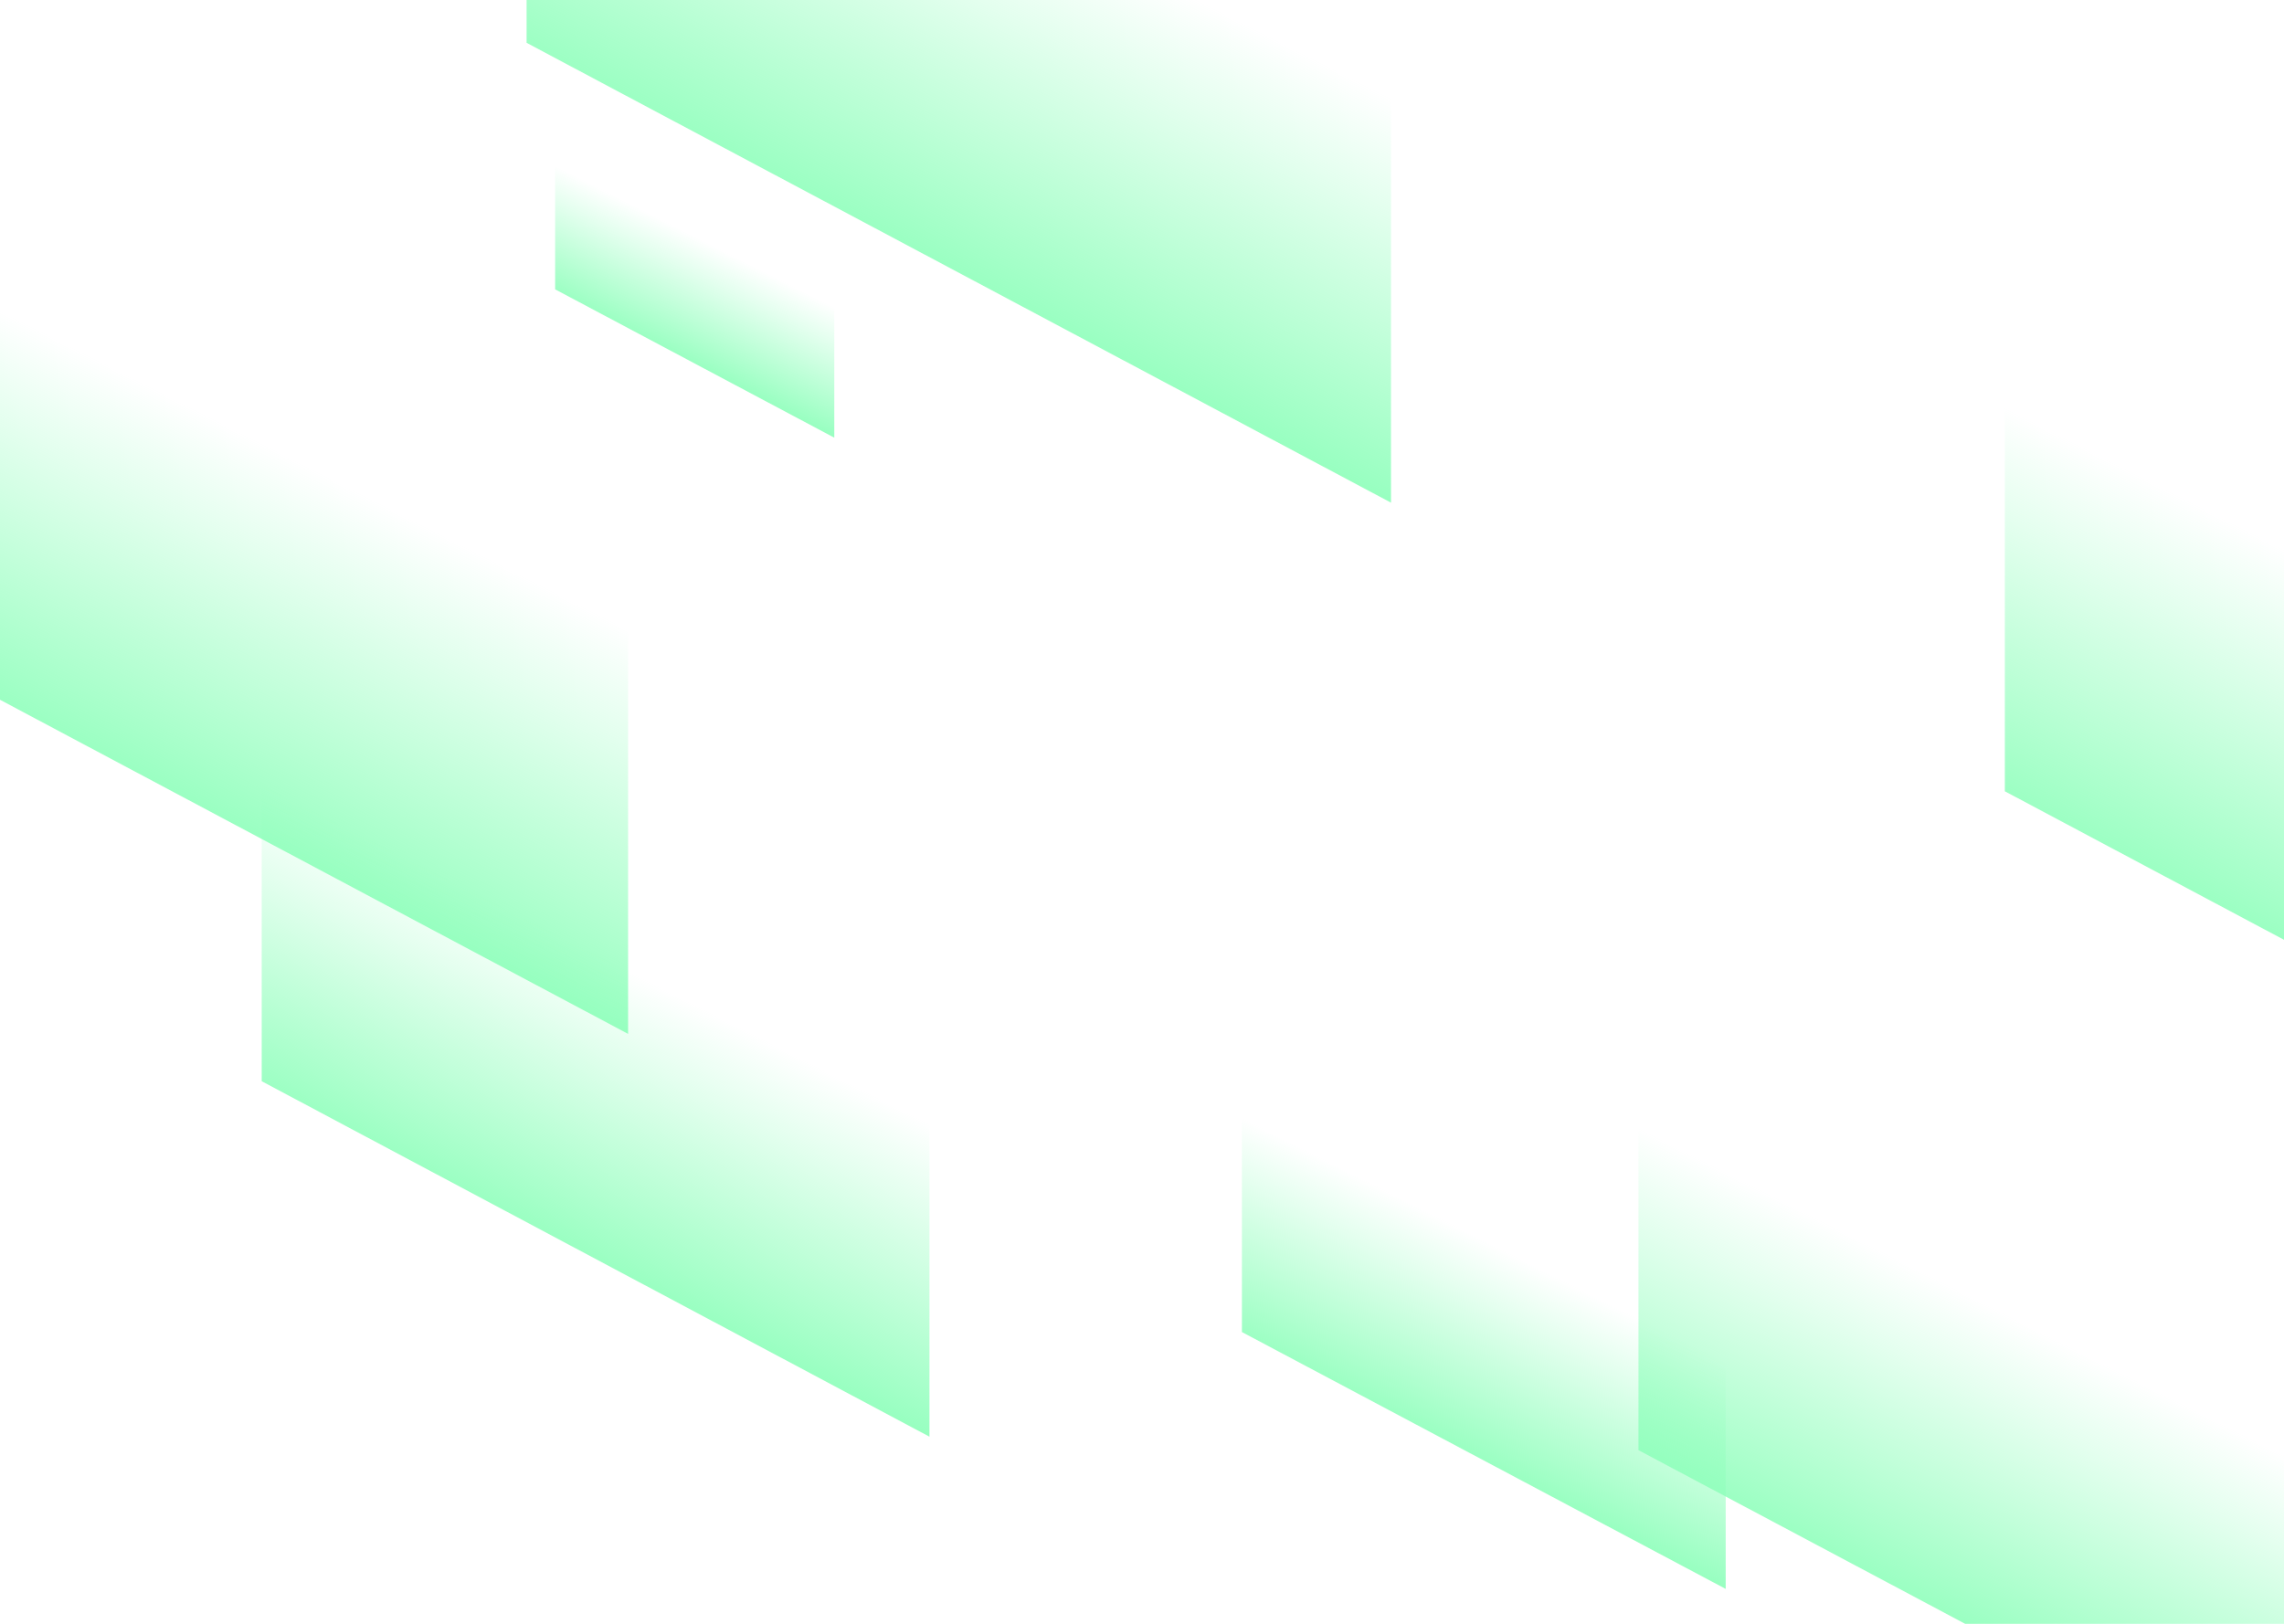 <svg width="1440" height="1024" viewBox="0 0 1440 1024" fill="none" xmlns="http://www.w3.org/2000/svg">
<g style="mix-blend-mode:overlay">
<path d="M-149 97L396 387V652L-149 362V97Z" fill="url(#paint0_linear_164_3420)" fill-opacity="0.9"/>
</g>
<g style="mix-blend-mode:overlay">
<path d="M332 -238L877 52V317L332 27V-238Z" fill="url(#paint1_linear_164_3420)" fill-opacity="0.9"/>
</g>
<g style="mix-blend-mode:overlay">
<path d="M1264 234L1809 524V789L1264 499V234Z" fill="url(#paint2_linear_164_3420)" fill-opacity="0.9"/>
</g>
<g style="mix-blend-mode:overlay">
<path d="M350 97L526 190.532V276L350 182.468V97Z" fill="url(#paint3_linear_164_3420)" fill-opacity="0.9"/>
</g>
<g style="mix-blend-mode:overlay">
<path d="M1033 692L1491 935.495V1158L1033 914.505V692Z" fill="url(#paint4_linear_164_3420)" fill-opacity="0.9"/>
</g>
<g style="mix-blend-mode:overlay">
<path d="M783 692L1088 853.982V1002L783 840.018V692Z" fill="url(#paint5_linear_164_3420)" fill-opacity="0.9"/>
</g>
<g style="mix-blend-mode:overlay">
<path d="M165 477L586 701.162V906L165 681.838V477Z" fill="url(#paint6_linear_164_3420)" fill-opacity="0.9"/>
</g>
<defs>
<linearGradient id="paint0_linear_164_3420" x1="226" y1="-139" x2="-118.5" y2="539" gradientUnits="userSpaceOnUse">
<stop offset="0.527" stop-color="#8DFFBA" stop-opacity="0"/>
<stop offset="0.609" stop-color="#8DFFBA" stop-opacity="0.265"/>
<stop offset="0.823" stop-color="#8DFFBA"/>
</linearGradient>
<linearGradient id="paint1_linear_164_3420" x1="707" y1="-474" x2="362.5" y2="204" gradientUnits="userSpaceOnUse">
<stop offset="0.527" stop-color="#8DFFBA" stop-opacity="0"/>
<stop offset="0.609" stop-color="#8DFFBA" stop-opacity="0.265"/>
<stop offset="0.823" stop-color="#8DFFBA"/>
</linearGradient>
<linearGradient id="paint2_linear_164_3420" x1="1639" y1="-2" x2="1294.5" y2="676" gradientUnits="userSpaceOnUse">
<stop offset="0.527" stop-color="#8DFFBA" stop-opacity="0"/>
<stop offset="0.609" stop-color="#8DFFBA" stop-opacity="0.265"/>
<stop offset="0.823" stop-color="#8DFFBA"/>
</linearGradient>
<linearGradient id="paint3_linear_164_3420" x1="471.101" y1="20.885" x2="360.076" y2="239.67" gradientUnits="userSpaceOnUse">
<stop offset="0.527" stop-color="#8DFFBA" stop-opacity="0"/>
<stop offset="0.609" stop-color="#8DFFBA" stop-opacity="0.265"/>
<stop offset="0.823" stop-color="#8DFFBA"/>
</linearGradient>
<linearGradient id="paint4_linear_164_3420" x1="1348.14" y1="493.845" x2="1059.03" y2="1063.32" gradientUnits="userSpaceOnUse">
<stop offset="0.527" stop-color="#8DFFBA" stop-opacity="0"/>
<stop offset="0.609" stop-color="#8DFFBA" stop-opacity="0.265"/>
<stop offset="0.823" stop-color="#8DFFBA"/>
</linearGradient>
<linearGradient id="paint5_linear_164_3420" x1="992.862" y1="560.18" x2="800.657" y2="939.181" gradientUnits="userSpaceOnUse">
<stop offset="0.527" stop-color="#8DFFBA" stop-opacity="0"/>
<stop offset="0.609" stop-color="#8DFFBA" stop-opacity="0.265"/>
<stop offset="0.823" stop-color="#8DFFBA"/>
</linearGradient>
<linearGradient id="paint6_linear_164_3420" x1="454.679" y1="294.578" x2="188.289" y2="818.516" gradientUnits="userSpaceOnUse">
<stop offset="0.527" stop-color="#8DFFBA" stop-opacity="0"/>
<stop offset="0.609" stop-color="#8DFFBA" stop-opacity="0.265"/>
<stop offset="0.823" stop-color="#8DFFBA"/>
</linearGradient>
</defs>
</svg>

